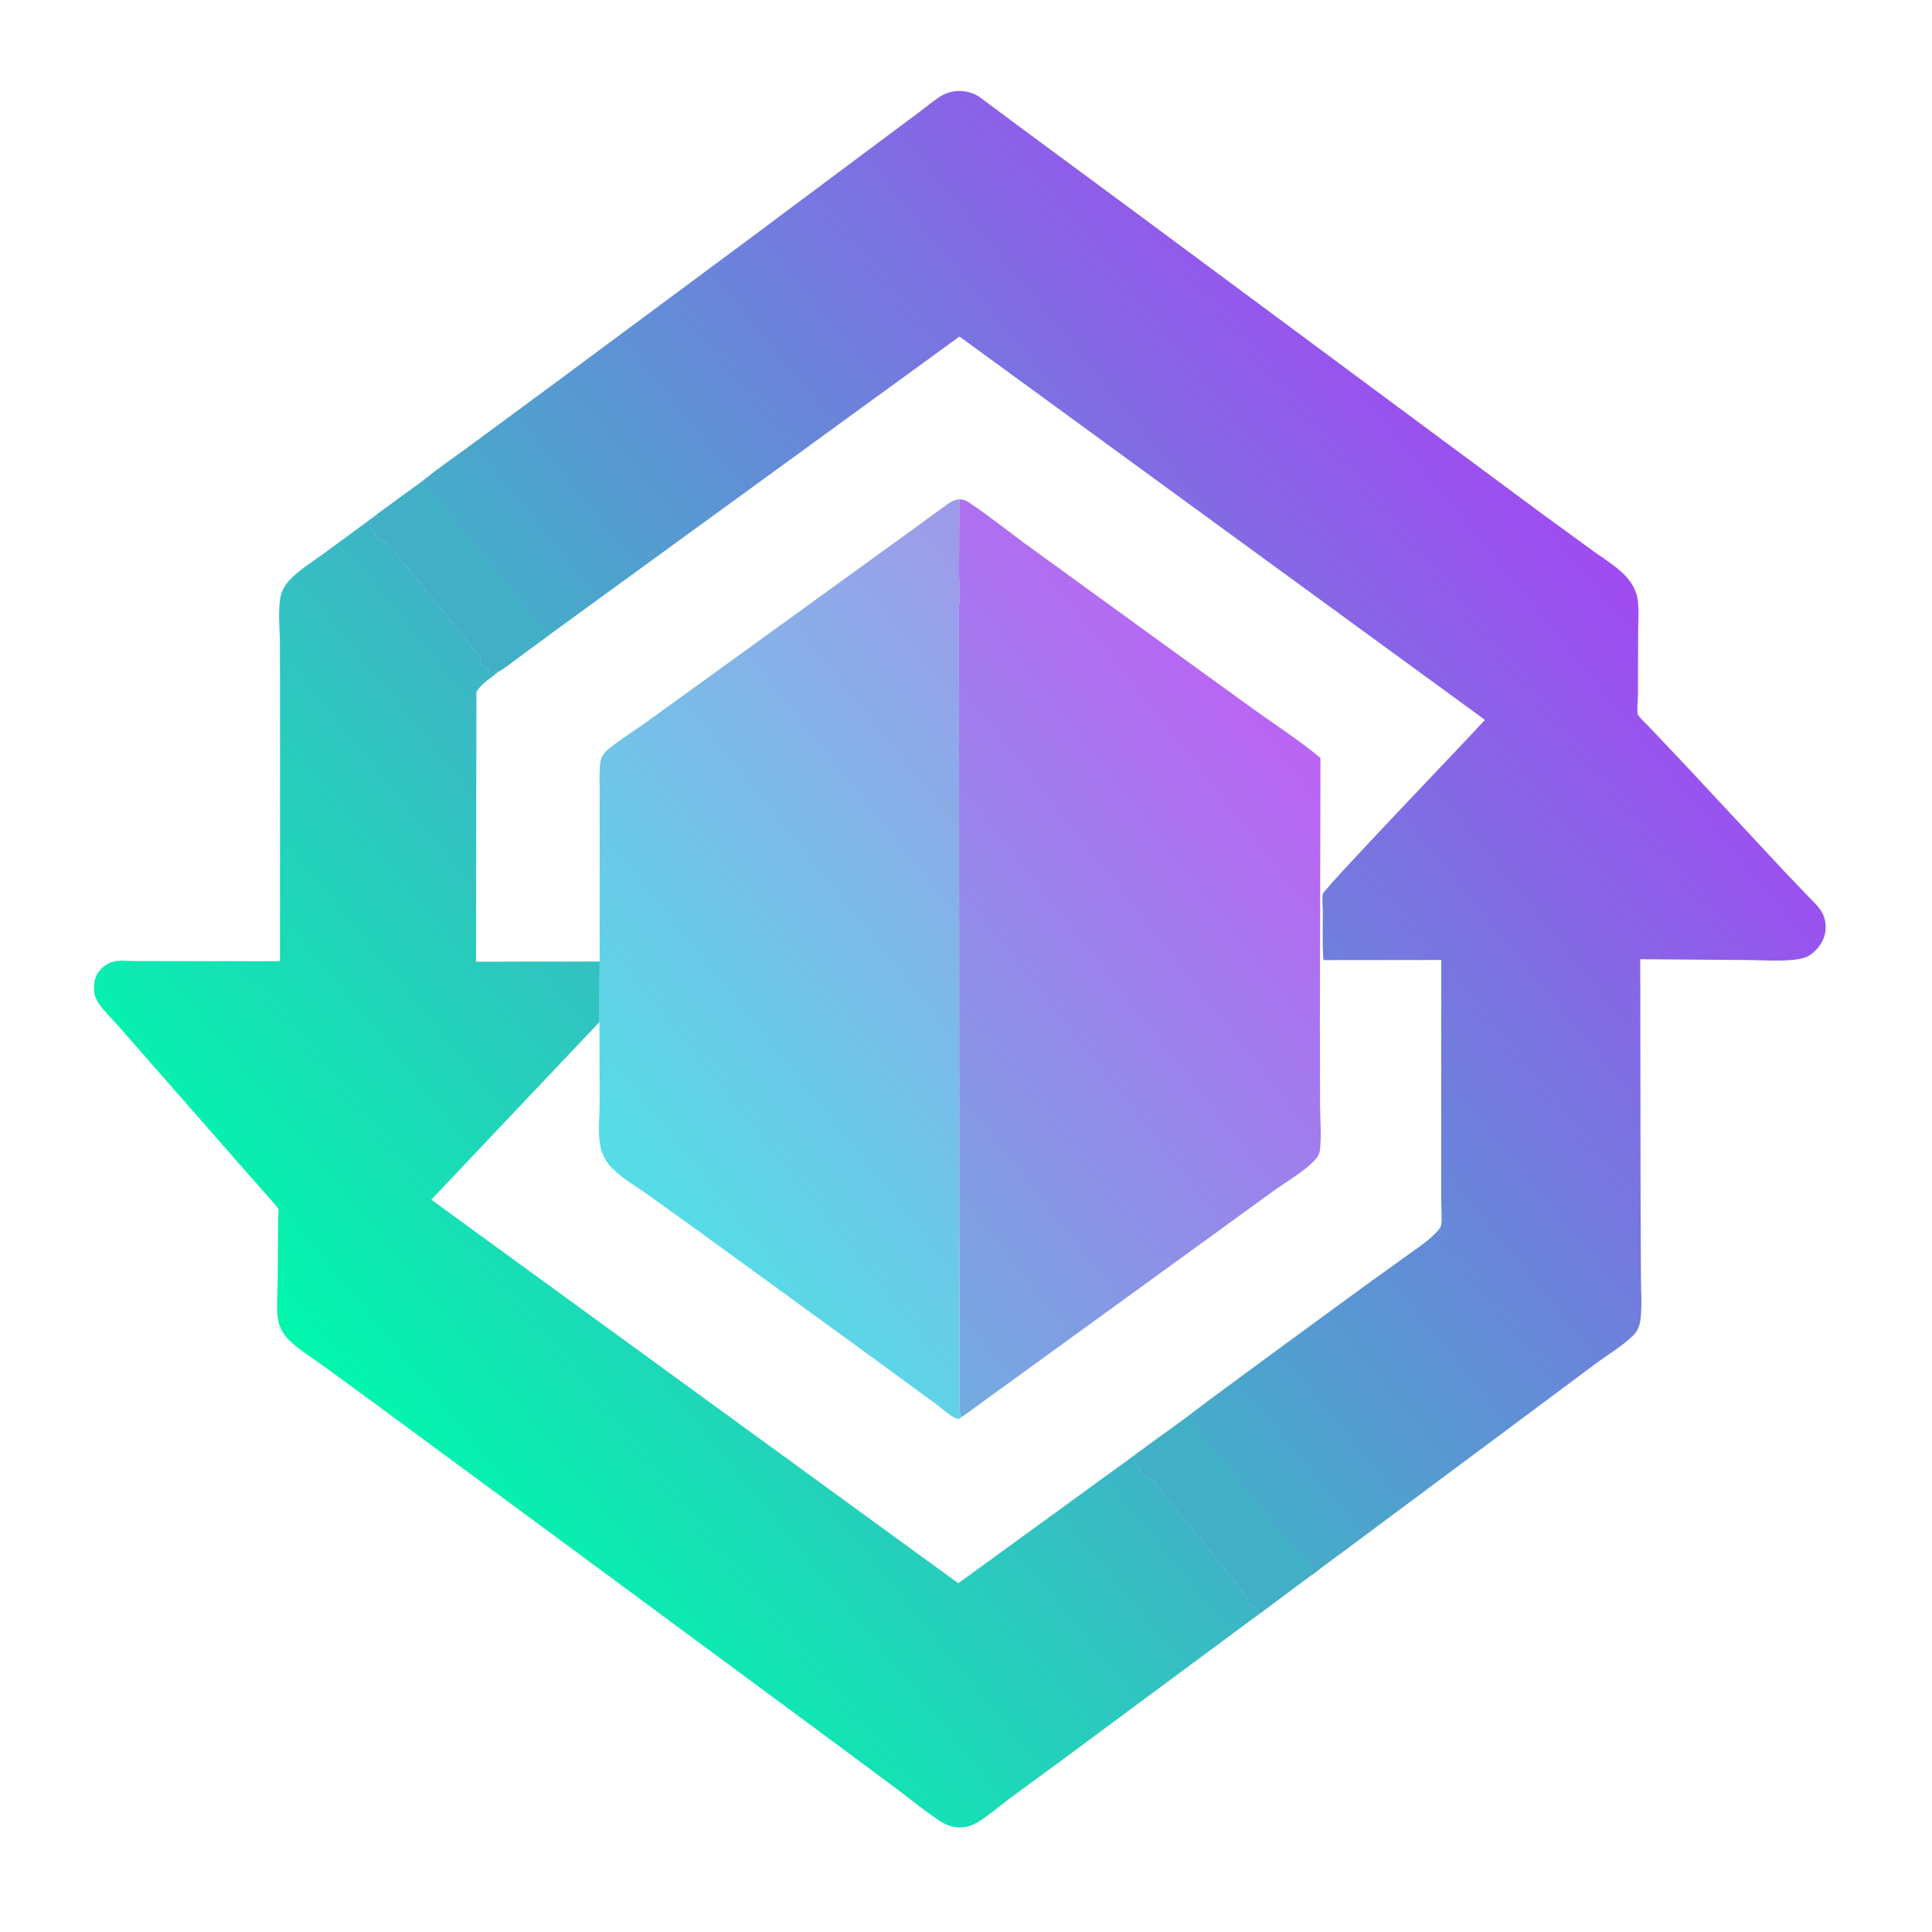 <?xml version="1.0" encoding="utf-8" ?>
<svg xmlns="http://www.w3.org/2000/svg" xmlns:xlink="http://www.w3.org/1999/xlink" width="33" height="33">
	<defs>
		<linearGradient id="gradient_0" gradientUnits="userSpaceOnUse" x1="194.722" y1="763.565" x2="434.296" y2="567.826">
			<stop offset="0" stop-color="#00F7AC"/>
			<stop offset="1" stop-color="#3FB4C6"/>
		</linearGradient>
	</defs>
	<path fill="url(#gradient_0)" transform="matrix(0.032 0 0 0.032 0 7.62939e-06)" d="M201.367 274.465C201.155 275.343 201.281 275.795 200.514 276.323C199.35 277.124 198.486 277.588 198.058 279.008L197.913 279.475C197.807 280.238 198.272 281.302 198.498 282.001L198.979 282.417C199.805 283.213 200.329 284.095 200.37 285.261L200.345 285.806C200.807 286.503 201.381 287.453 202.25 287.701L202.858 287.735C204.37 287.93 207.604 290.295 208.4 291.601L208.692 292.242C209.206 293.347 209.871 293.721 210.773 294.508C211.527 295.166 211.934 295.958 212.453 296.795C212.899 297.513 213.484 298.068 213.989 298.733L214.357 299.309C214.848 300.056 215.523 300.662 216.076 301.42L216.5 301.761C217.822 302.893 218.622 304.616 219.897 305.886C220.469 306.456 220.895 307.037 221.371 307.682C222.884 309.731 225.99 312.201 226.739 314.498C227.262 316.102 229.92 318.045 230.998 319.502C231.976 320.827 233.125 321.911 234.034 323.316C234.433 323.934 234.25 323.698 234.868 324.131C236.443 325.235 238.338 328.45 239.544 330.125C240.077 330.865 239.834 330.58 240.447 331.128C241.475 332.044 242.244 333.188 243.073 334.279C243.543 334.897 243.975 335.197 244.492 335.733C246.633 337.954 247.695 341.472 250.507 342.802L250.697 343.358C251.639 345.387 253.943 347.162 255.192 349.242L255.563 349.851C256.662 351.782 256.702 352.613 256.317 354.73L256.805 354.761C258.669 355.002 259.848 356.553 261.519 357.306C261.445 358.68 260.911 359.468 260.208 360.595L260.685 360.257C261.691 359.578 262.423 359.417 263.502 359.002L264.136 358.623C265.01 358.109 264.555 358.279 265.649 358.153L266.091 358.476C262.102 361.903 257.005 364.717 254.303 369.357L254.082 513.322L320.068 513.23L319.969 545.533L230.23 640.355L511.512 845.089L605.859 776.536C605.554 778.437 605.05 779.339 606.225 781.038C606.843 781.931 607.408 782.315 608.306 782.876L608.339 783.734C608.414 784.98 608.925 785.923 609.499 787.003L610.02 786.996C612.153 787.225 615.249 789.325 616.439 791.139C617.352 792.529 617.986 794.133 619.368 795.123C620.956 796.259 621.937 798.846 623.549 800.324C624.17 800.894 623.864 800.563 624.371 801.309L630.08 808.444C631.212 809.847 632.147 810.805 633.396 812.026C634.157 812.769 634.793 813.814 635.579 814.617C637.28 816.355 638.503 819.514 640.427 820.707C641.793 821.555 642.166 822.817 643.029 824.096C644.11 825.699 645.658 827.035 646.897 828.526C648.334 830.258 649.075 832.452 650.991 833.692C652.284 834.528 652.615 835.929 653.529 837.096C657.687 842.403 662.207 846.839 665.692 852.751L665.55 853.563C665.378 854.662 665.382 854.219 665.55 855.227C666.651 855.96 667.663 856.848 669.035 856.878L671.328 859.035L671.272 860.265L671.896 860.583C672.594 860.945 672.38 860.745 672.688 861.089L564.73 941.068L539.887 959.269C534.05 963.681 528.281 968.653 522.087 972.539C519.519 974.15 516.535 975.159 513.5 975.397C509.449 975.715 505.375 974.411 502.008 972.23C494.542 967.393 487.449 961.503 480.34 956.133L443.819 929.007L302.012 824.25L198.11 747.71L171.388 728.214C166.349 724.592 161.001 721.266 156.321 717.182C153.161 714.426 150.494 711.316 149.161 707.255C147.065 700.87 148.167 692.165 148.202 685.496L148.404 655.316L148.538 648.339C148.551 647.685 148.789 646.055 148.599 645.465C148.32 644.598 147.049 643.264 146.428 642.518L130.314 624.231L76.025 562.284L62.571 546.947C59.248 543.296 55.57 539.72 52.731 535.674C51.074 533.313 50.267 530.902 50.177 528C50.051 523.908 50.999 520.173 53.926 517.233C56.089 515.061 58.852 513.446 61.914 512.986C64.745 512.561 67.879 512.94 70.75 512.966L86.977 513.012L149.431 513.079L149.468 374.424L149.384 342.026C149.29 334.479 148.367 326.28 149.686 318.822C150.241 315.684 151.875 312.65 153.984 310.287C159.325 304.306 167.331 299.528 173.782 294.766L201.367 274.465Z"/>
	<defs>
		<linearGradient id="gradient_1" gradientUnits="userSpaceOnUse" x1="465.341" y1="552.47" x2="826.179" y2="258.024">
			<stop offset="0" stop-color="#45ACCA"/>
			<stop offset="1" stop-color="#A04BF1"/>
		</linearGradient>
	</defs>
	<path fill="url(#gradient_1)" transform="matrix(0.032 0 0 0.032 0 7.62939e-06)" d="M224.98 257.2C233 250.541 241.831 244.545 250.236 238.351L294.81 205.503L398.086 128.909L469.3 75.762L490.495 59.99C494.325 57.13 498.019 53.913 502.084 51.397C505.737 49.135 509.948 48.205 514.239 48.693C517.382 49.051 520.272 50.008 522.89 51.803L544 67.507L607.7 114.56L758.478 226.354L822.736 273.967L850.241 294.006C856.845 298.825 865.08 303.579 869.968 310.163C871.795 312.623 873.499 316.233 874.031 319.25C875.016 324.824 874.397 331.365 874.395 337.062L874.292 371.202C874.277 372.885 873.558 380.398 874.327 381.576C875.809 383.845 878.583 386.189 880.456 388.209L899.502 408.308L952.526 465.229L965.332 478.621C967.779 481.191 970.843 483.957 972.576 487.065C974.325 490.202 974.823 493.942 974.309 497.467C973.609 502.267 970.381 506.732 966.5 509.526C963.868 511.42 960.373 512.014 957.198 512.331C948.908 513.158 939.999 512.453 931.651 512.424L875.513 512.01L875.705 640.941L875.896 681.683C875.933 688.844 876.475 696.383 875.752 703.496C875.371 707.245 874.386 710.264 871.625 712.963C865.75 718.705 857.938 723.24 851.348 728.165L804.41 763.157L722.278 824.302L705.202 836.943C703.546 838.164 701.183 840.447 699.334 841.207L672.688 861.089C672.38 860.745 672.594 860.945 671.896 860.583L671.272 860.265L671.328 859.035L669.035 856.878C667.663 856.848 666.651 855.96 665.55 855.227C665.382 854.219 665.378 854.662 665.55 853.563L665.692 852.751C662.207 846.839 657.687 842.403 653.529 837.096C652.615 835.929 652.284 834.528 650.991 833.692C649.075 832.452 648.334 830.258 646.897 828.526C645.658 827.035 644.11 825.699 643.029 824.096C642.166 822.817 641.793 821.555 640.427 820.707C638.503 819.514 637.28 816.355 635.579 814.617C634.793 813.814 634.157 812.769 633.396 812.026C632.147 810.805 631.212 809.847 630.08 808.444L624.371 801.309C623.864 800.563 624.17 800.894 623.549 800.324C621.937 798.846 620.956 796.259 619.368 795.123C617.986 794.133 617.352 792.529 616.439 791.139C615.249 789.325 612.153 787.225 610.02 786.996L609.499 787.003C608.925 785.923 608.414 784.98 608.339 783.734L608.306 782.876C607.408 782.315 606.843 781.931 606.225 781.038C605.05 779.339 605.554 778.437 605.859 776.536L633.405 756.516C633.865 755.416 722.373 690.817 731.404 684.261L752 669.464C756.506 666.228 761.284 663.092 765.265 659.211C766.481 658.026 768.987 655.673 769.259 653.937C769.818 650.359 769.306 645.761 769.304 642.1L769.292 614.658L769.31 512.412L706.648 512.485C706.32 511.7 706.331 511.931 706.288 511.2C705.798 502.972 706.104 494.566 706.092 486.322C706.088 483.692 705.533 479.671 706.081 477.177C706.718 474.277 783.179 394.725 792.632 384.247L512.143 179.625L292.65 339.286L275.799 351.652C272.7 353.913 269.448 356.648 266.091 358.476L265.649 358.153C264.555 358.279 265.01 358.109 264.136 358.623L263.502 359.002C262.423 359.417 261.691 359.578 260.685 360.257L260.208 360.595C260.911 359.468 261.445 358.68 261.519 357.306C259.848 356.553 258.669 355.002 256.805 354.761L256.317 354.73C256.702 352.613 256.662 351.782 255.563 349.851L255.192 349.242C253.943 347.162 251.639 345.387 250.697 343.358L250.507 342.802C247.695 341.472 246.633 337.954 244.492 335.733C243.975 335.197 243.543 334.897 243.073 334.279C242.244 333.188 241.475 332.044 240.447 331.128C239.834 330.58 240.077 330.865 239.544 330.125C238.338 328.45 236.443 325.235 234.868 324.131C234.25 323.698 234.433 323.934 234.034 323.316C233.125 321.911 231.976 320.827 230.998 319.502C229.92 318.045 227.262 316.102 226.739 314.498C225.99 312.201 222.884 309.731 221.371 307.682C220.895 307.037 220.469 306.456 219.897 305.886C218.622 304.616 217.822 302.893 216.5 301.761L216.076 301.42C215.523 300.662 214.848 300.056 214.357 299.309L213.989 298.733C213.484 298.068 212.899 297.513 212.453 296.795C211.934 295.958 211.527 295.166 210.773 294.508C209.871 293.721 209.206 293.347 208.692 292.242L208.4 291.601C207.604 290.295 204.37 287.93 202.858 287.735L202.25 287.701C201.381 287.453 200.807 286.503 200.345 285.806L200.37 285.261C200.329 284.095 199.805 283.213 198.979 282.417L198.498 282.001C198.272 281.302 197.807 280.238 197.913 279.475L198.058 279.008C198.486 277.588 199.35 277.124 200.514 276.323C201.281 275.795 201.155 275.343 201.367 274.465L201.362 274.439L224.98 257.2Z"/>
	<path fill="#41B0C7" transform="matrix(0.032 0 0 0.032 0 7.62939e-06)" d="M224.98 257.2C226.255 256.939 226.953 257.097 227.75 256L228.255 256.5L226.755 258L227.502 260.498L228.035 260.812L230.25 262.245L229.755 262.75L230.5 263.25L230.255 264.25L231.75 266.245L232.5 266.25L232.877 267C233.276 267.664 233.953 268.21 234.5 268.75L234.502 269.498L235.5 270.25L235.502 270.998C236.174 271.669 235.976 271.743 237 271.75L236.755 272.75C237.687 273.216 238.288 273.487 239 274.25L239.002 274.998L239.316 275.405L241.75 278.745L242.5 278.75C243.149 279.399 243.499 279.419 243.502 280.375L244.5 281.25L244.502 281.998C245.174 282.669 244.976 282.743 246 282.75L245.755 283.75C246.687 284.216 247.288 284.487 248 285.25L248.002 285.875L249 286.75L249.002 287.498L250 287.75L250.377 288.5C250.776 289.164 251.453 289.71 252 290.25L252.002 290.998L253 291.75L253.002 292.498C253.674 293.169 253.476 293.243 254.5 293.25L254.877 294C255.276 294.664 255.953 295.21 256.5 295.75L256.502 296.375L257.5 297.25L257.502 297.998C258.174 298.669 257.976 298.743 259 298.75L258.755 299.75C259.687 300.216 260.288 300.487 261 301.25L261.002 301.875L262 302.75L262.002 303.498L263.75 305.745L264.5 305.75C265.009 306.762 265.031 307.099 266 307.75L266.002 308.498L267 308.75C267.35 309.446 267.543 310.009 267.755 310.75L269.25 311.5C269.876 313.972 272.646 314.151 273.002 316.998C273.674 317.669 273.476 317.743 274.5 317.75L274.255 318.75L275.75 319.5C276.074 320.782 276.999 320.808 277.002 321.997L278 322.25C278.528 323.299 278.343 322.722 278.502 323.998L279.5 324.25L280.25 325.745L281 325.75L281.75 327.245L282.875 327.125L282.255 327.75L283 328.25L283.002 328.998L283.75 329L284.5 329.25L284.255 330.25L285.75 331L286.002 331.998C287.096 332.274 287.433 333.242 288.255 333.25C288.967 333.807 289.631 334.344 290.255 335C290.255 335.864 290.057 336.3 290.755 337L291.5 337.5C292.12 337.999 292.347 338.571 292.65 339.286L275.799 351.652C272.7 353.913 269.448 356.648 266.091 358.476L265.649 358.153C264.555 358.279 265.01 358.109 264.136 358.623L263.502 359.002C262.423 359.417 261.691 359.578 260.685 360.257L260.208 360.595C260.911 359.468 261.445 358.68 261.519 357.306C259.848 356.553 258.669 355.002 256.805 354.761L256.317 354.73C256.702 352.613 256.662 351.782 255.563 349.851L255.192 349.242C253.943 347.162 251.639 345.387 250.697 343.358L250.507 342.802C247.695 341.472 246.633 337.954 244.492 335.733C243.975 335.197 243.543 334.897 243.073 334.279C242.244 333.188 241.475 332.044 240.447 331.128C239.834 330.58 240.077 330.865 239.544 330.125C238.338 328.45 236.443 325.235 234.868 324.131C234.25 323.698 234.433 323.934 234.034 323.316C233.125 321.911 231.976 320.827 230.998 319.502C229.92 318.045 227.262 316.102 226.739 314.498C225.99 312.201 222.884 309.731 221.371 307.682C220.895 307.037 220.469 306.456 219.897 305.886C218.622 304.616 217.822 302.893 216.5 301.761L216.076 301.42C215.523 300.662 214.848 300.056 214.357 299.309L213.989 298.733C213.484 298.068 212.899 297.513 212.453 296.795C211.934 295.958 211.527 295.166 210.773 294.508C209.871 293.721 209.206 293.347 208.692 292.242L208.4 291.601C207.604 290.295 204.37 287.93 202.858 287.735L202.25 287.701C201.381 287.453 200.807 286.503 200.345 285.806L200.37 285.261C200.329 284.095 199.805 283.213 198.979 282.417L198.498 282.001C198.272 281.302 197.807 280.238 197.913 279.475L198.058 279.008C198.486 277.588 199.35 277.124 200.514 276.323C201.281 275.795 201.155 275.343 201.367 274.465L201.362 274.439L224.98 257.2Z"/>
	<path fill="#41B0C7" transform="matrix(0.032 0 0 0.032 0 7.62939e-06)" d="M633.405 756.516L634.361 756.806C635.087 756.304 635.87 755.5 636.755 755.5L636.003 756.625L636.253 757.125L636.255 758.25L636.755 759C637.345 759.974 637.483 760.695 637.755 761.75C638.076 762.993 638.986 763.759 639.875 764.625L640.003 765.497L641 766.25L641.003 766.997L642.5 768.25L642.503 768.997L643.5 769.75L643.503 770.497L644.5 770.75L644.255 771.75C644.991 772.486 644.908 772.743 646 772.75L646.378 773.5C646.776 774.164 647.453 774.71 648 775.25L648.003 775.997L649 776.75L649.003 777.497C649.674 778.169 649.476 778.243 650.5 778.25L650.878 779C651.276 779.664 651.953 780.21 652.5 780.75L652.503 781.497L654.25 783.745L655 783.75C655.649 784.399 655.999 784.419 656.003 785.375L657 786.25L657.003 786.997L658.5 788.25L658.503 788.997L659.5 789.25C660.028 790.299 659.843 789.722 660.003 790.997C661.066 791.267 661.213 791.463 662 792.25L662.003 792.875L663 793.75L663.003 794.497C663.674 795.169 663.476 795.243 664.5 795.25L664.878 796C665.276 796.664 665.953 797.21 666.5 797.75L666.503 798.375L667.5 799.25L667.503 799.997L669.25 802.245L670 802.25L670.378 803C670.776 803.664 671.453 804.21 672 804.75L672.003 805.497L673.75 807.745L674.5 807.75C675.149 808.399 675.499 808.419 675.503 809.375L676.5 810.25L676.503 810.997C677.174 811.669 676.976 811.743 678 811.75L677.755 812.75L679.25 813.5L679.503 814.375L681.5 816.25L681.503 816.997L682.5 817.75L682.503 818.497L683.5 818.75C684.028 819.799 683.843 819.222 684.003 820.497C685.066 820.767 685.213 820.963 686 821.75L686.003 822.375L687 823.25L687.003 823.997L688.75 826.245L689.5 826.25C690.236 826.986 690.499 826.906 690.503 827.997C691.174 828.669 690.976 828.743 692 828.75L691.755 829.75C692.687 830.216 693.288 830.487 694 831.25L694.003 831.997C694.674 832.669 694.476 832.743 695.5 832.75L696.25 833.745L697 833.75L697.422 834.216C698.033 834.824 698.461 834.983 699.255 835.25L698.755 836.75L700.875 838.747C700.156 839.601 699.928 839.924 698.875 840.375L698.68 840.896L699.334 841.207L672.688 861.089C672.38 860.745 672.594 860.945 671.896 860.583L671.272 860.265L671.328 859.035L669.035 856.878C667.663 856.848 666.651 855.96 665.55 855.227C665.382 854.219 665.378 854.662 665.55 853.563L665.692 852.751C662.207 846.839 657.687 842.403 653.529 837.096C652.615 835.929 652.284 834.528 650.991 833.692C649.075 832.452 648.334 830.258 646.897 828.526C645.658 827.035 644.11 825.699 643.029 824.096C642.166 822.817 641.793 821.555 640.427 820.707C638.503 819.514 637.28 816.355 635.579 814.617C634.793 813.814 634.157 812.769 633.396 812.026C632.147 810.805 631.212 809.847 630.08 808.444L624.371 801.309C623.864 800.563 624.17 800.894 623.549 800.324C621.937 798.846 620.956 796.259 619.368 795.123C617.986 794.133 617.352 792.529 616.439 791.139C615.249 789.325 612.153 787.225 610.02 786.996L609.499 787.003C608.925 785.923 608.414 784.98 608.339 783.734L608.306 782.876C607.408 782.315 606.843 781.931 606.225 781.038C605.05 779.339 605.554 778.437 605.859 776.536L633.405 756.516Z"/>
	<defs>
		<linearGradient id="gradient_2" gradientUnits="userSpaceOnUse" x1="397.567" y1="607.345" x2="685.222" y2="381.699">
			<stop offset="0" stop-color="#71ACE0"/>
			<stop offset="1" stop-color="#BB63F4"/>
		</linearGradient>
	</defs>
	<path fill="url(#gradient_2)" transform="matrix(0.032 0 0 0.032 0 7.62939e-06)" d="M512.037 266.563C514.333 266.584 515.51 267.12 517.421 268.379C527.707 275.16 537.544 283.15 547.5 290.444L605.699 332.659L667.981 377.765C680.199 386.561 693.247 394.943 704.82 404.57L704.527 546.971L704.631 589.87C704.682 597.57 705.372 605.777 704.608 613.416C704.326 616.238 703.164 617.957 701.176 619.924C695.228 625.809 687.268 630.344 680.438 635.204L647.22 659.311L568.234 716.592L513.004 756.651C511.619 752.209 512.172 747.676 512.176 743.085L512.143 722.03L512.017 649.546L511.878 322.847C512.56 317.83 511.907 311.834 511.897 306.729L512.037 266.563Z"/>
	<defs>
		<linearGradient id="gradient_3" gradientUnits="userSpaceOnUse" x1="613.29" y1="421.846" x2="340.971" y2="639.941">
			<stop offset="0" stop-color="#9D9CE9"/>
			<stop offset="1" stop-color="#54DDE7"/>
		</linearGradient>
	</defs>
	<path fill="url(#gradient_3)" transform="matrix(0.032 0 0 0.032 0 7.62939e-06)" d="M493.506 278.049L503.457 270.862C506.052 268.986 508.718 266.736 512.037 266.563L511.897 306.729C511.907 311.834 512.56 317.83 511.878 322.847L512.017 649.546L512.143 722.03L512.176 743.085C512.172 747.676 511.619 752.209 513.004 756.651L511.484 757.357C508.343 757.062 502.882 751.856 500.141 749.845L470.14 727.86L371.939 656.428L345.737 637.612C339.532 633.268 332.634 629.309 327.205 623.987C323.954 620.8 321.665 617.169 320.643 612.692C318.955 605.294 320.056 596.314 320.073 588.715L319.969 545.533L320.068 513.23L320.096 440.068L320.054 419.737C320.051 415.254 319.774 410.637 320.577 406.211C321.011 403.819 322.396 401.862 324.239 400.319C330.476 395.096 337.776 390.59 344.434 385.87L377.48 362.01L493.506 278.049Z"/>
	<path fill="#9C9BEA" transform="matrix(0.032 0 0 0.032 0 7.62939e-06)" d="M493.506 278.049L503.457 270.862C506.052 268.986 508.718 266.736 512.037 266.563L511.897 306.729C511.907 311.834 512.56 317.83 511.878 322.847C510.456 321.827 511.688 311.88 511.121 309.375C509.969 304.282 510.755 297.572 510.755 292.309C509.519 295.059 508.992 298.075 507.802 300.656L506.481 299.894C506.321 299.056 506.137 298.534 505.682 297.812L505.236 300.77L504.439 300.61C504.185 298.523 503.773 295.964 504.167 293.907C504.748 290.87 498.39 286.622 497.879 283.575C497.733 282.704 497.601 282.114 497.279 281.28L496.002 281.458C495.196 280.594 495.266 280.597 495.237 279.404L493.506 278.049Z"/>
</svg>

